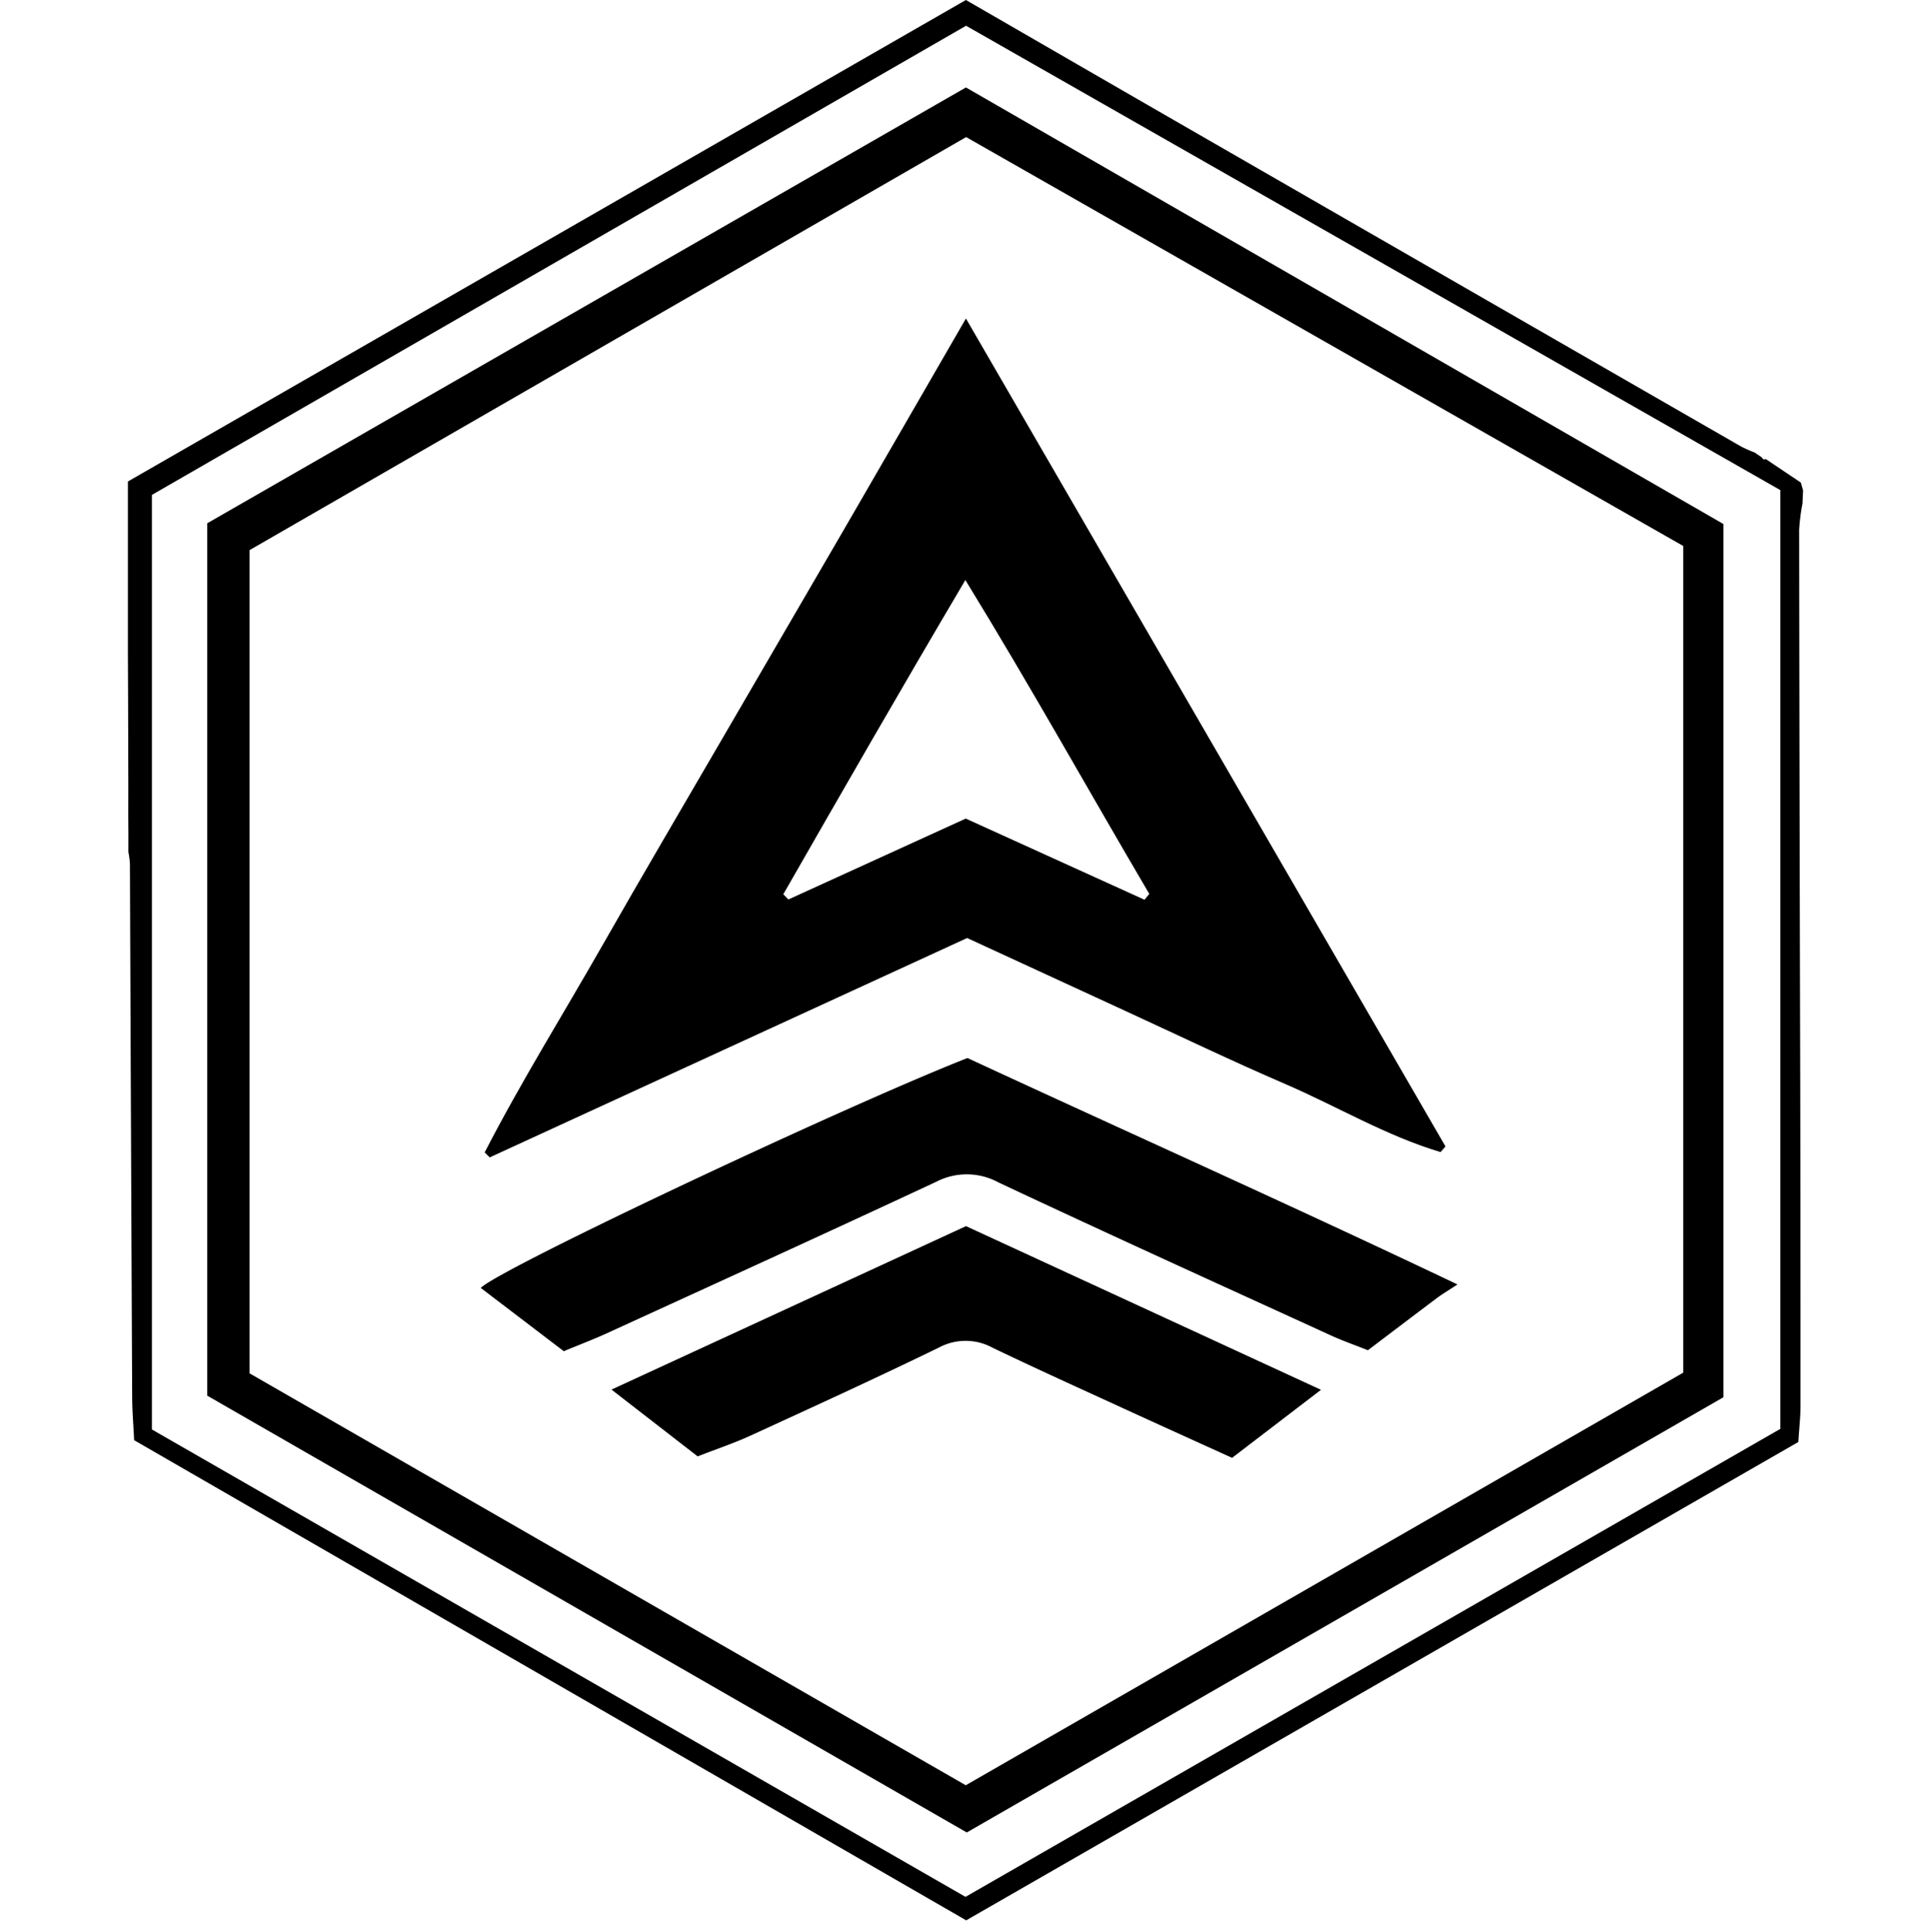 <svg xmlns="http://www.w3.org/2000/svg" viewBox="0 0 256 256.091">
  <title>inventory</title>
  <g id="Layer_2" data-name="Layer 2">
    <g id="Layer_1-2" data-name="Layer 1">
      <g id="inventory">
        <path d="M16.983,93.16l-.026-6.358V63.824L128.053,0c9.986,5.765,19.776,11.429,29.578,17.073q36.601,21.075,73.214,42.128a17.556,17.556,0,0,0,1.781.784l.983.674a.306.306,0,0,0,.474.183q2.331,1.563,4.662,3.126l.297,1.041-.08,1.736a26.804,26.804,0,0,0-.441,3.485q.045,36.945.146,73.891.041,21.136.034,42.272c-.001,1.435-.17,2.869-.289,4.755l-110.321,63.41L17.783,190.911c-.098-2.047-.252-3.867-.261-5.689q-.163-35.362-.298-70.724a12.111,12.111,0,0,0-.204-1.558l.002-2.437q-.007-1.155-.015-2.311l.005-4.012Zm3.156-27.558v123.888q53.815,30.912,107.861,61.956,54.103-31.07,108.024-62.035V64.967L128.075,3.413Q73.898,34.628,20.139,65.602Z"/>
        <path d="M27.474,185.007V69.363c33.419-19.195,66.852-38.397,100.583-57.771Q178.197,40.486,228.484,69.466V185.215Q178.534,213.944,128.17,242.91ZM128.034,236.652c31.869-18.325,63.451-36.484,95.122-54.695V72.376q-47.405-27.028-95.071-54.205Q80.384,45.663,33.086,72.922V182.05Z"/>
        <path d="M128.217,124.343C106.894,134.139,85.909,143.78,64.924,153.421l-.673-.654c4.829-9.375,10.421-18.336,15.64-27.497,5.278-9.262,10.687-18.448,16.045-27.664Q103.876,83.949,111.825,70.299c5.325-9.181,10.625-18.377,16.233-28.079,21.415,36.967,42.497,73.358,63.579,109.75l-.654.749c-7.209-2.148-13.703-6.055-20.577-9.015-7.125-3.069-14.123-6.435-21.174-9.678C142.308,130.841,135.387,127.647,128.217,124.343Zm-.183-15.833q11.905,5.406,23.699,10.761l.632-.778c-8.001-13.598-15.665-27.393-24.382-41.604-8.472,14.328-16.308,27.99-24.139,41.654l.674.691Z"/>
        <path d="M74.742,179.114,63.734,170.726c2.438-2.514,48.109-24.028,64.529-30.475,21.145,9.795,42.698,19.42,64.963,30.014-1.385.91-2.063,1.305-2.687,1.774-3.04,2.283-6.066,4.585-9.189,6.95-1.755-.699-3.359-1.258-4.898-1.962-14.721-6.733-29.465-13.416-44.113-20.303a8.792,8.792,0,0,0-8.203-.076c-14.542,6.788-29.148,13.437-43.741,20.116C78.724,177.529,77,178.179,74.742,179.114Z"/>
        <path d="M175.13,184.231l-11.785,9.019c-4.895-2.225-9.554-4.326-14.199-6.458-5.859-2.689-11.735-5.343-17.546-8.133a7.476,7.476,0,0,0-7.111-.034c-8.282,4.029-16.662,7.858-25.034,11.7-2.141.982-4.389,1.73-6.963,2.732l-11.423-8.853c16.143-7.443,31.512-14.529,46.997-21.669C143.504,169.651,158.885,176.741,175.13,184.231Z"/>
      </g>
    </g>
  </g>
</svg>
